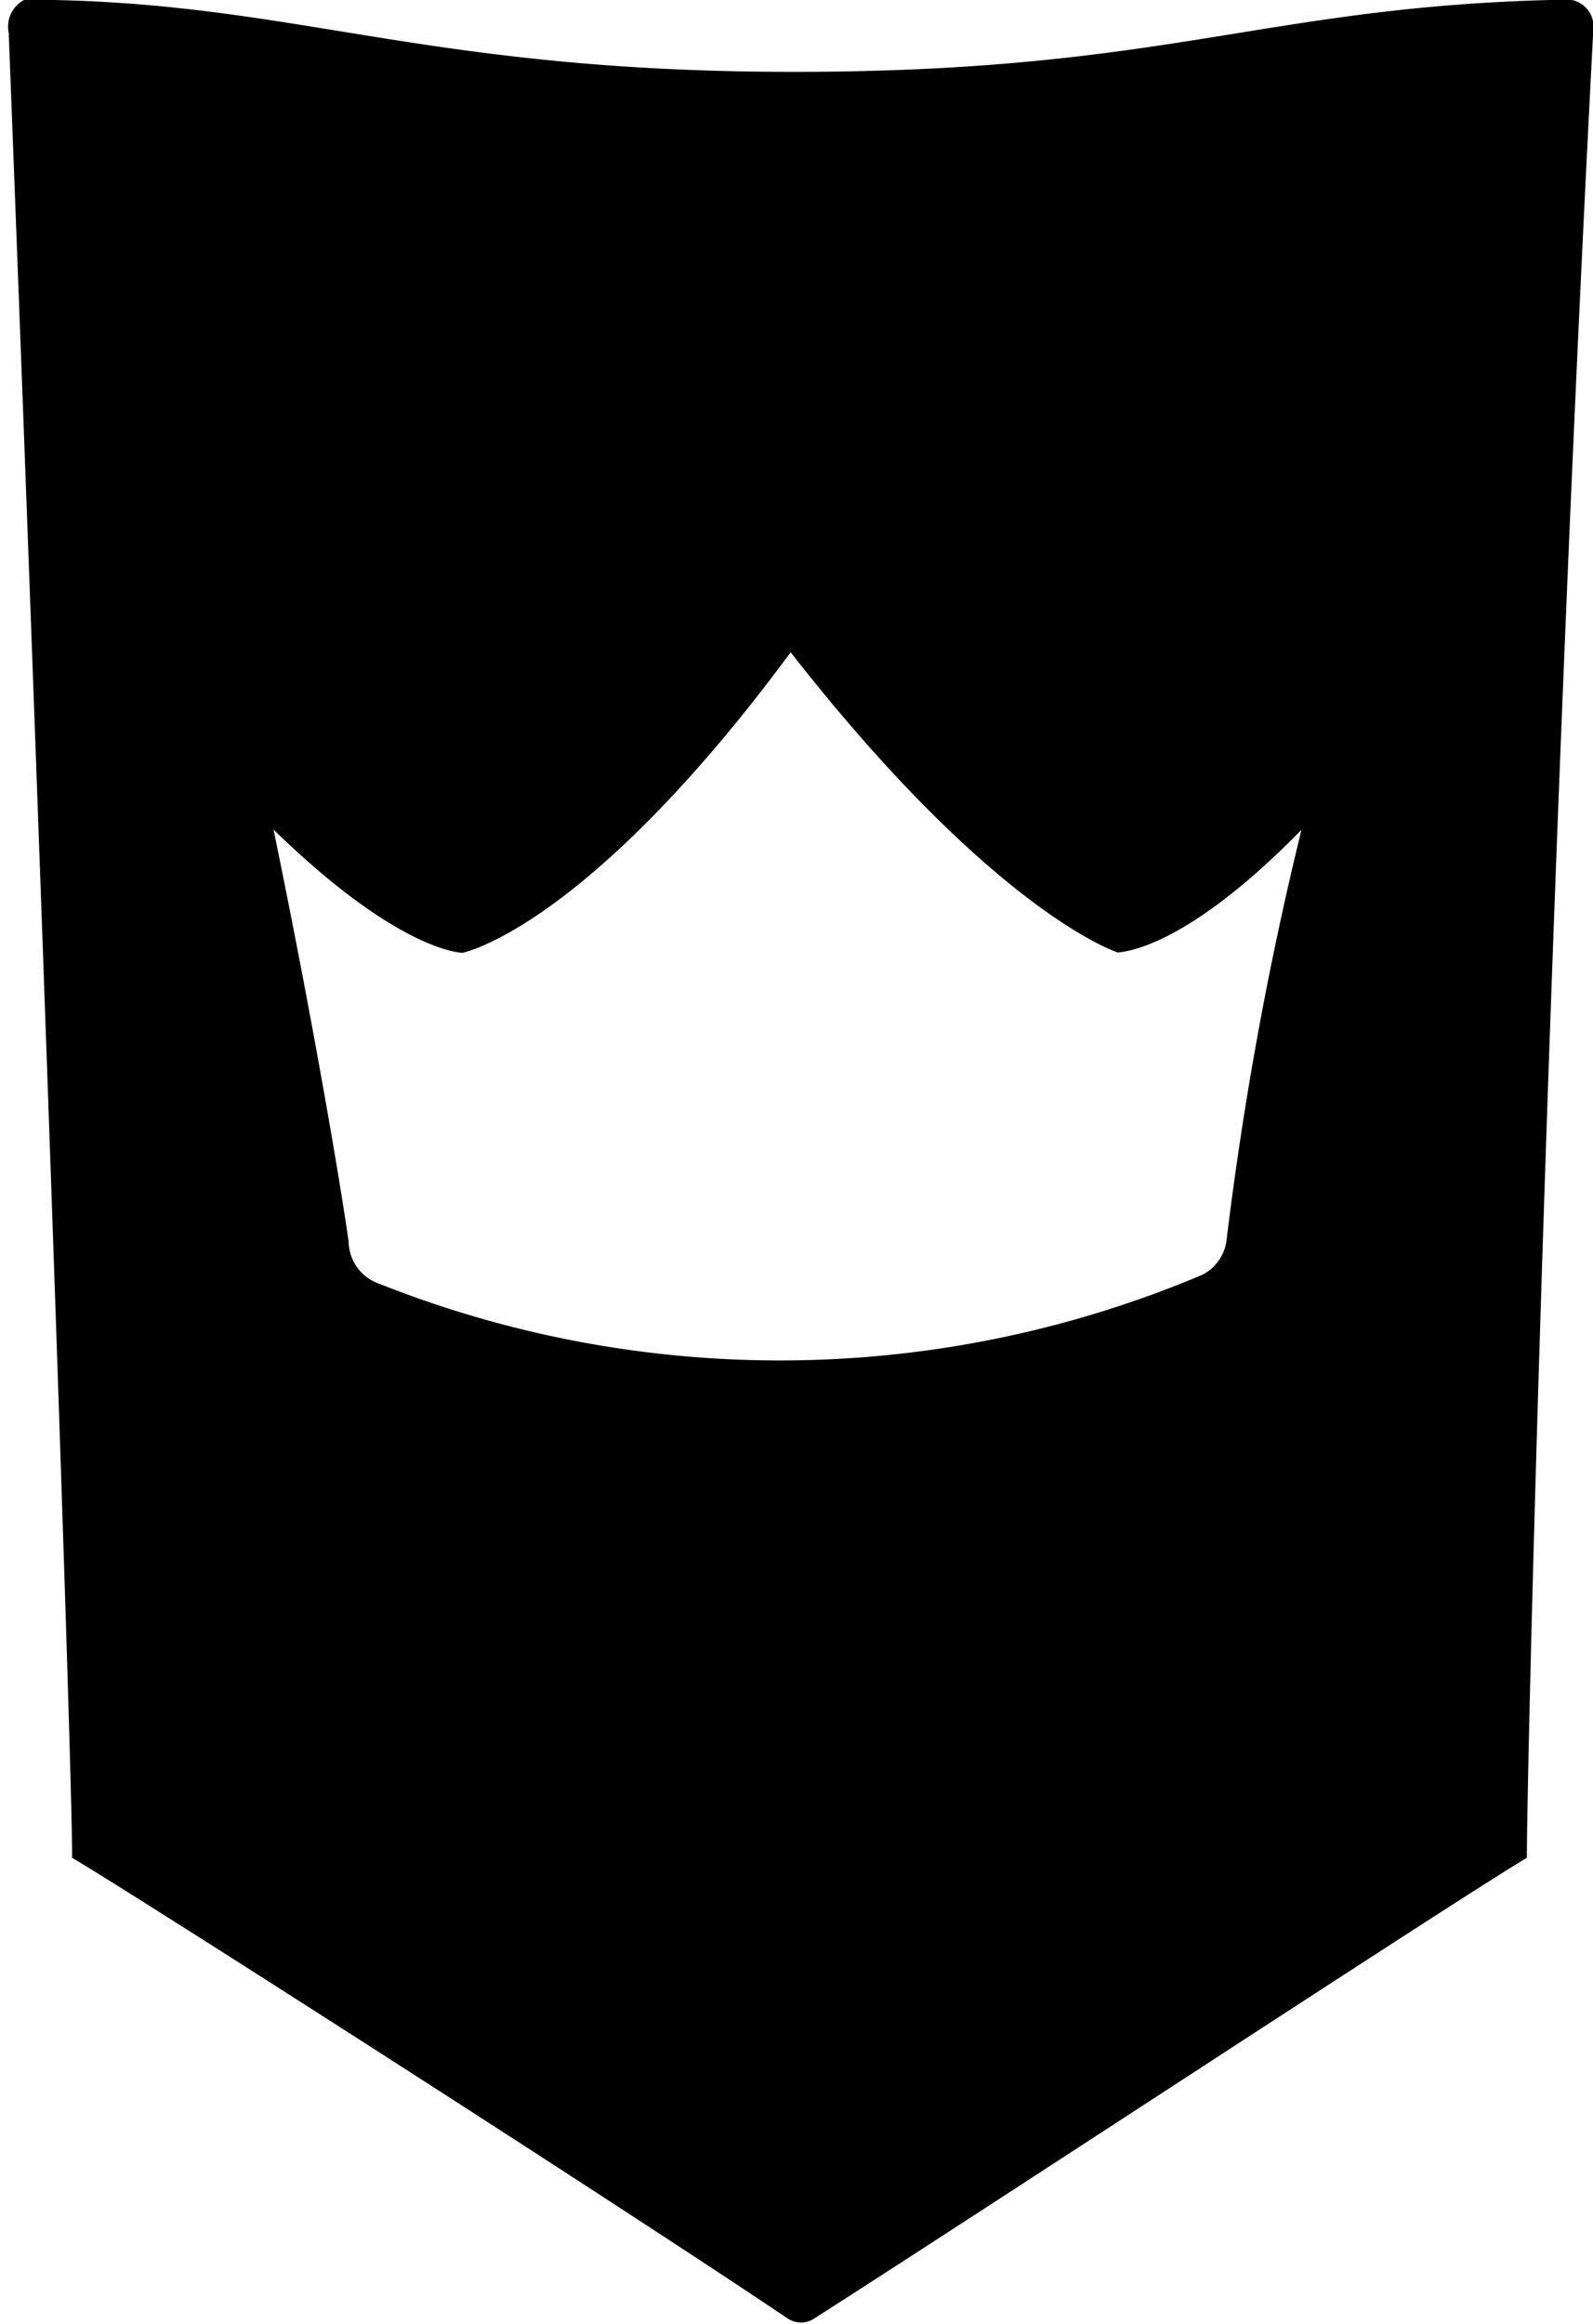 <svg class="h-5 w-5" viewBox="0 0 5.3 7.73" xmlns="http://www.w3.org/2000/svg">
    <g fill="currentColor">
        <path d="m0.08 0a0.1 0.1 0 0 0-0.051 0.109c0.11 2.85 0.211 5.76 0.211 6.07 0.22 0.13 1.799 1.141 2.379 1.531a0.08 0.08 0 0 0 0.092 0c0.61-0.39 2.149-1.401 2.369-1.531 0-0.31 0.071-3.22 0.221-6.08a0.09 0.09 0 0 0-0.102-0.1c-0.99 0.02-1.309 0.24-2.559 0.24s-1.671-0.24-2.561-0.24zm2.551 2.17c0.67 0.857 1.076 0.994 1.088 0.998 0.058-0.005 0.26-0.049 0.611-0.408a11.65 11.65 0 0 0-0.25 1.371 0.15 0.15 0 0 1-0.08 0.109 3.61 3.61 0 0 1-2.74 0.029 0.15 0.15 0 0 1-0.1-0.139c-0.03-0.21-0.12-0.741-0.25-1.371 0.42 0.41 0.629 0.41 0.629 0.41s0.412-0.08 1.092-1z"/>
    </g>
</svg>
